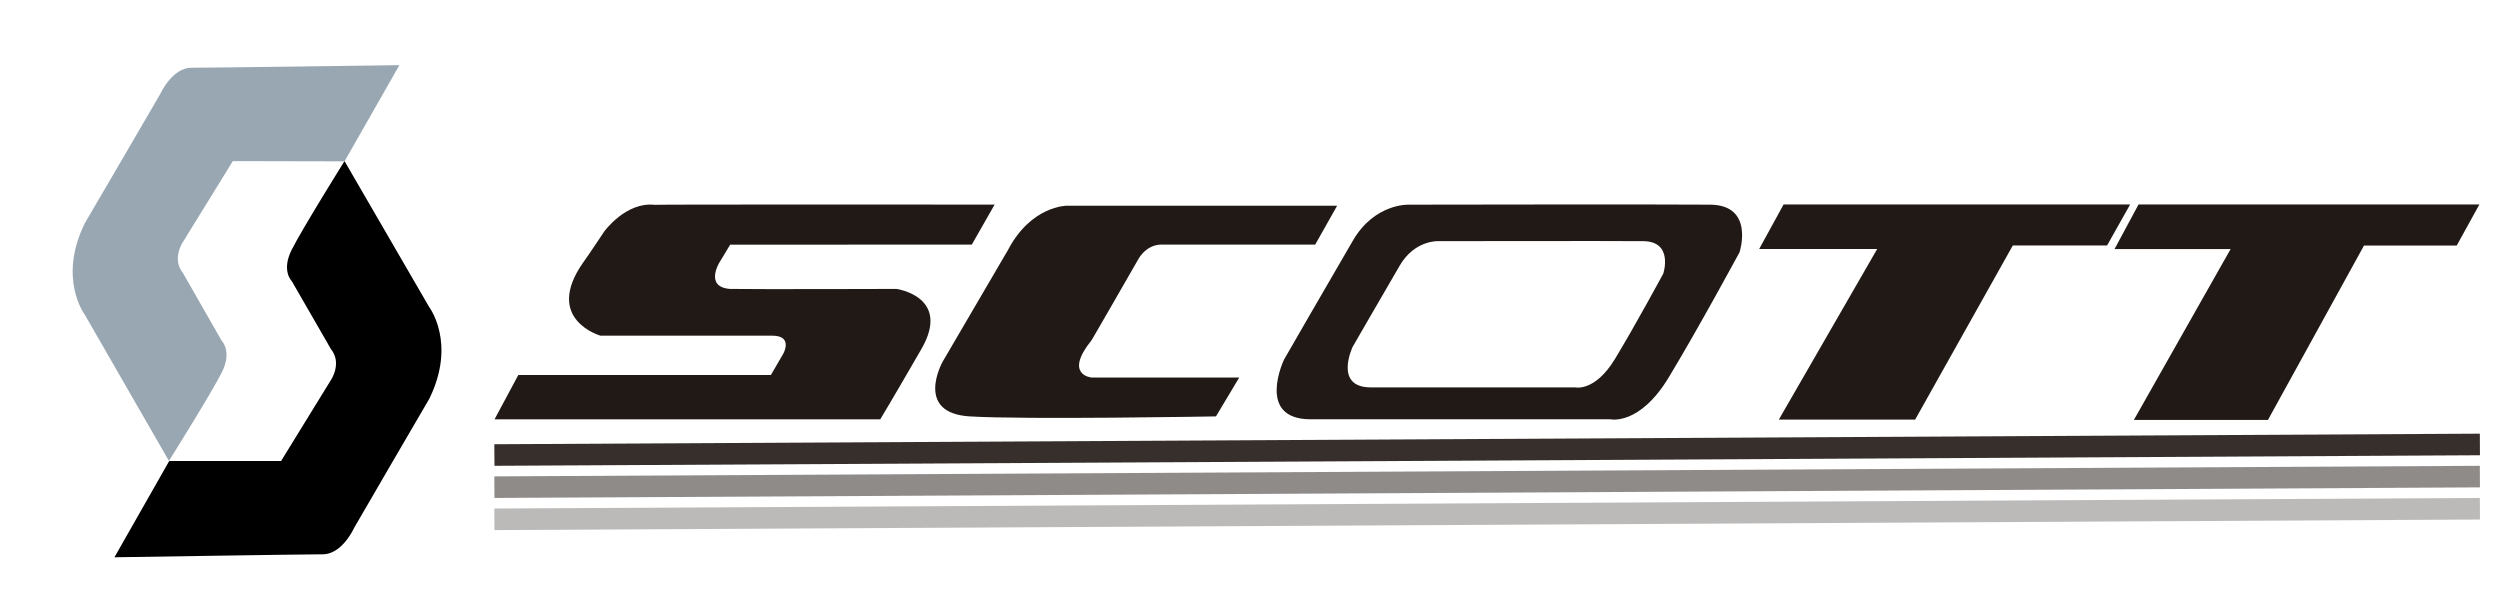 <?xml version="1.0" encoding="utf-8"?>
<!-- Generator: Adobe Illustrator 15.1.0, SVG Export Plug-In . SVG Version: 6.00 Build 0)  -->
<!DOCTYPE svg PUBLIC "-//W3C//DTD SVG 1.1//EN" "http://www.w3.org/Graphics/SVG/1.1/DTD/svg11.dtd">
<svg version="1.1" id="Camada_1" xmlns="http://www.w3.org/2000/svg" xmlns:xlink="http://www.w3.org/1999/xlink" x="0px" y="0px"
	 width="230.4px" height="55.2px" viewBox="0 0 230.4 55.2" enable-background="new 0 0 230.4 55.2" xml:space="preserve">
<polygon opacity="0.9" fill="#211915" enable-background="new    " points="228.551,41.956 228.541,39.967 45.556,40.941 
	45.569,42.929 "/>
<path d="M10.547,51.359l5.049-8.875H20.5h5.406l4.578-7.438c0,0,1.088-1.565,0-2.898c0.016,0.021-3.588-6.229-3.588-6.229
	s-0.99-0.949-0.021-2.886c0.971-1.938,4.875-8.188,4.875-8.188l7.813,13.469c0,0,2.521,3.313,0,8.438
	c-0.021,0-6.938,11.916-6.938,11.916s-1.083,2.416-2.875,2.416S10.547,51.359,10.547,51.359z"/>
<path fill="#99A7B2" d="M36.808,6.006l-5.057,8.864l-4.896-0.011l-5.396-0.012l-4.584,7.428c0,0-1.089,1.565-0.006,2.9
	c-0.016-0.021,3.567,6.238,3.567,6.238s0.983,0.95,0.015,2.887c-0.97,1.937-4.882,8.177-4.882,8.177L7.807,28.991
	c0,0-2.509-3.319,0.019-8.438c0.021,0,6.948-11.902,6.948-11.902s1.086-2.413,2.874-2.409C19.436,6.246,36.808,6.006,36.808,6.006z"
	/>
<path fill="#211915" d="M45.578,38.641l2.188-4.078h23.279l1.143-1.969c0,0,0.938-1.656-1-1.656c-1.938,0-15.846,0-15.846,0
	s-5.279-1.5-1.594-6.75c0.375-0.5,1.938-2.854,1.938-2.854s1.979-2.75,4.646-2.458c0.042-0.042,31.333-0.021,31.333-0.021
	l-2.104,3.688l-22.268,0.005L66.29,24.21c0,0-1.375,2.25,1,2.417c2.333,0.042,15.333,0,15.333,0s5.083,0.709,2.292,5.542
	c-2.791,4.834-3.792,6.476-3.792,6.476H45.578V38.641z"/>
<path fill="#211915" d="M112.063,38.375l2.146-3.584h-13.625c0,0-2.563-0.229,0-3.416c0,0.041,4.271-7.396,4.271-7.396
	s0.688-1.438,2.188-1.438s14.167,0,14.167,0l2.021-3.583H98.333c0,0-3.292-0.021-5.438,4.083l-6.021,10.292
	c0,0-2.656,4.731,2.5,5.043C94.53,38.688,112.063,38.375,112.063,38.375z"/>
<path fill="#211915" d="M157.614,18.862c-4.12-0.042-27.798,0-27.798,0s-3.12-0.126-5.118,3.287
	c-1.997,3.413-6.366,10.999-6.366,10.999s-2.62,5.493,2.456,5.493h27.629c0,0,2.663,0.617,5.368-3.85s6.533-11.546,6.533-11.546
	S161.733,18.905,157.614,18.862z M153.291,25.21c0,0-2.609,4.83-4.457,7.873c-1.841,3.045-3.658,2.619-3.658,2.619H126.34
	c-3.464,0-1.677-3.742-1.677-3.742s2.983-5.169,4.344-7.496c1.358-2.326,3.492-2.239,3.492-2.239s16.141-0.028,18.945,0
	C154.258,22.252,153.291,25.21,153.291,25.21z"/>
<path fill="none" d="M151.444,22.225c-2.806-0.028-18.945,0-18.945,0s-2.134-0.087-3.492,2.239
	c-1.359,2.325-4.344,7.496-4.344,7.496s-1.787,3.742,1.677,3.742h18.836c0,0,1.817,0.426,3.658-2.619
	c1.848-3.043,4.457-7.873,4.457-7.873S154.258,22.252,151.444,22.225z"/>
<path fill="none" d="M150.808,22.225c-2.646-0.028-17.866,0-17.866,0s-2.013-0.087-3.293,2.239
	c-1.281,2.325-4.097,7.496-4.097,7.496s-1.685,3.742,1.581,3.742h17.763c0,0,1.715,0.426,3.45-2.619
	c1.742-3.043,4.203-7.873,4.203-7.873S153.462,22.252,150.808,22.225z"/>
<polygon fill="#211915" points="163.938,38.67 176.5,38.67 185.5,22.625 194.188,22.625 196.313,18.843 164.375,18.843 
	162.125,22.95 173,22.95 "/>
<polygon fill="#211915" points="196.657,38.702 209.014,38.702 217.866,22.631 226.41,22.631 228.5,18.843 197.088,18.843 
	194.875,22.957 205.571,22.957 "/>
<polygon opacity="0.5" fill="#211915" enable-background="new    " points="228.551,44.917 228.541,42.929 45.556,43.903 
	45.569,45.891 "/>
<polygon opacity="0.3" fill="#211915" enable-background="new    " points="228.551,47.879 228.541,45.891 45.556,46.866 
	45.569,48.853 "/>
</svg>
